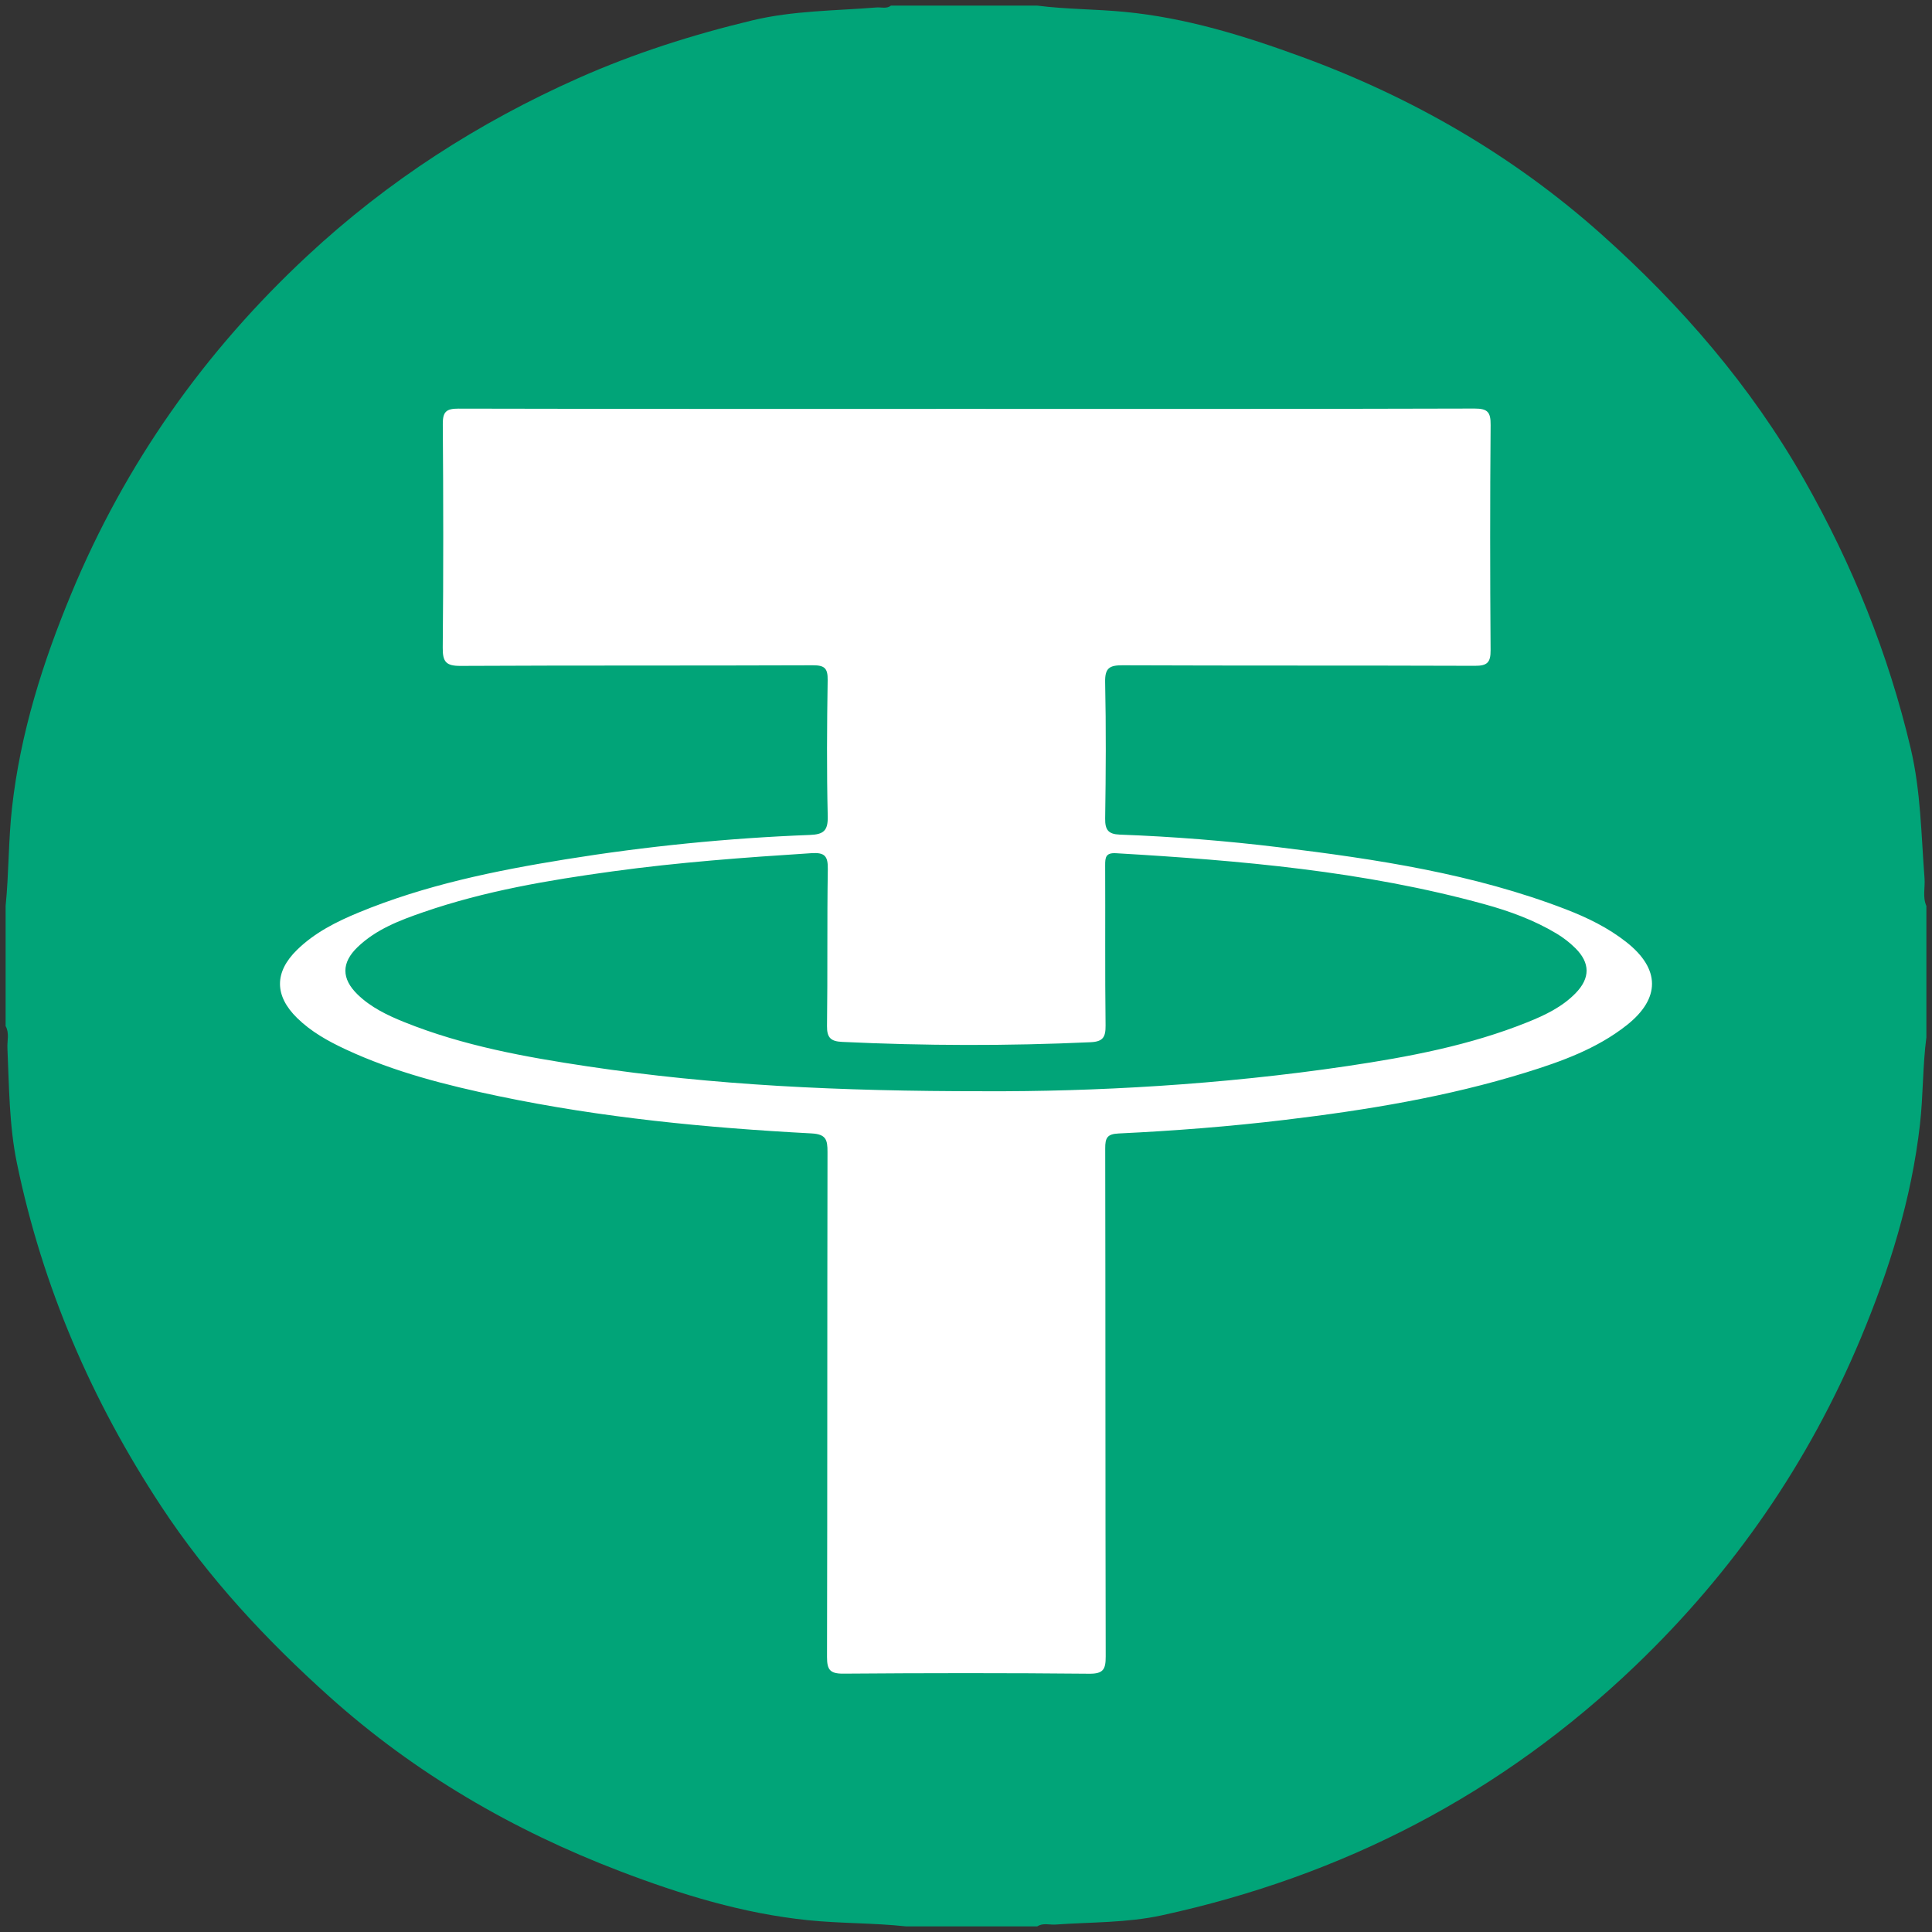 <?xml version="1.0" encoding="utf-8"?>
<!-- Generator: Adobe Illustrator 16.0.0, SVG Export Plug-In . SVG Version: 6.00 Build 0)  -->
<!DOCTYPE svg PUBLIC "-//W3C//DTD SVG 1.1//EN" "http://www.w3.org/Graphics/SVG/1.1/DTD/svg11.dtd">
<svg version="1.1" id="Layer_1" xmlns="http://www.w3.org/2000/svg" xmlns:xlink="http://www.w3.org/1999/xlink" x="0px" y="0px"
	 width="180px" height="180px" viewBox="0 0 180 180" enable-background="new 0 0 180 180" xml:space="preserve">
<rect x="0" y="0" width="180" height="180" fill="#333333" stroke="none"/>
<path fill="#01A478" d="M96.641,179.477c-4.078,0-8.154,0-12.232,0c-3.045-0.33-6.117-0.264-9.162-0.58
	c-6.061-0.627-11.832-2.401-17.491-4.565c-9.98-3.815-19.111-9.121-27.065-16.258c-5.893-5.285-11.288-11.074-15.669-17.73
	C8.555,130.523,3.962,119.9,1.577,108.374c-0.729-3.522-0.724-7.146-0.887-10.735c-0.03-0.683,0.198-1.39-0.167-2.046
	c0-3.729,0-7.456,0-11.184C0.83,81.361,0.779,78.29,1.12,75.25c0.776-6.93,2.855-13.518,5.518-19.932
	c5.023-12.11,12.405-22.56,22.004-31.492c7.483-6.967,15.925-12.407,25.249-16.55C59.119,4.954,64.531,3.234,70.086,1.9
	c3.814-0.917,7.708-0.893,11.576-1.205c0.451-0.036,0.932,0.148,1.348-0.172c4.543,0,9.088,0,13.631,0
	c2.694,0.345,5.418,0.323,8.118,0.581c5.722,0.546,11.164,2.23,16.517,4.19c10.313,3.776,19.707,9.204,27.904,16.514
	c7.45,6.647,13.942,14.144,18.913,22.891c4.484,7.893,7.841,16.203,9.927,25.048c0.94,3.994,0.973,8.05,1.285,12.092
	c0.063,0.856-0.197,1.733,0.172,2.568c0,4.077,0,8.155,0,12.233c-0.353,2.696-0.291,5.426-0.599,8.12
	c-0.787,6.939-2.849,13.539-5.532,19.955c-4.855,11.595-11.83,21.695-20.927,30.423c-12.53,12.021-27.313,19.645-44.198,23.313
	c-3.236,0.703-6.582,0.621-9.884,0.855C97.773,179.348,97.176,179.127,96.641,179.477z"/>
<path fill-rule="evenodd" clip-rule="evenodd" fill="#FFFFFF" d="M151.541,87.787c-1.706-1.349-3.645-2.293-5.663-3.072
	c-8.602-3.311-17.63-4.668-26.707-5.776c-4.93-0.601-9.881-0.996-14.844-1.18c-1.059-0.039-1.378-0.434-1.361-1.501
	c0.065-4.231,0.089-8.464-0.002-12.694c-0.028-1.311,0.385-1.586,1.612-1.581c10.946,0.044,21.894,0.009,32.841,0.049
	c1.138,0.004,1.468-0.303,1.458-1.453c-0.05-6.99-0.055-13.981,0.003-20.972c0.01-1.189-0.25-1.546-1.502-1.543
	c-15.776,0.047-31.553,0.032-47.329,0.031c-15.777,0-31.553,0.012-47.329-0.024c-1.129-0.002-1.473,0.279-1.464,1.438
	c0.053,6.944,0.061,13.891-0.005,20.835c-0.012,1.304,0.292,1.703,1.65,1.696c10.946-0.056,21.894-0.015,32.84-0.057
	c1.095-0.004,1.388,0.288,1.372,1.376c-0.065,4.23-0.094,8.464,0.007,12.693c0.032,1.351-0.394,1.689-1.664,1.738
	c-7.631,0.294-15.222,1.054-22.761,2.271c-6.575,1.062-13.089,2.398-19.281,4.957c-2.087,0.862-4.1,1.878-5.735,3.475
	c-2.132,2.081-2.114,4.278,0.009,6.356c1.297,1.27,2.858,2.142,4.487,2.903c4.562,2.131,9.403,3.353,14.303,4.378
	c9.605,2.006,19.344,2.948,29.125,3.467c1.359,0.072,1.497,0.591,1.495,1.72c-0.029,15.683-0.007,31.367-0.045,47.052
	c-0.003,1.188,0.268,1.57,1.518,1.561c7.635-0.059,15.27-0.067,22.906,0.007c1.337,0.014,1.543-0.428,1.54-1.62
	c-0.035-15.775-0.016-31.553-0.045-47.329c-0.003-0.975,0.184-1.334,1.246-1.385c5.189-0.248,10.367-0.651,15.528-1.271
	c7.576-0.908,15.089-2.142,22.396-4.403c3.339-1.033,6.631-2.217,9.414-4.412C154.716,93.022,154.689,90.273,151.541,87.787z
	 M146.789,92.54c-1.246,1.276-2.821,2.029-4.444,2.684c-5.404,2.176-11.09,3.245-16.809,4.097
	c-11.798,1.753-23.679,2.395-33.846,2.346c-13.535,0.007-25.279-0.565-36.941-2.315c-5.811-0.873-11.591-1.914-17.083-4.125
	c-1.58-0.637-3.114-1.371-4.354-2.577c-1.505-1.466-1.517-2.951,0.003-4.41c1.732-1.665,3.935-2.498,6.148-3.262
	c5.71-1.972,11.64-2.973,17.598-3.792c6.148-0.846,12.336-1.299,18.53-1.697c1.238-0.08,1.553,0.254,1.534,1.481
	c-0.077,4.873-0.008,9.748-0.074,14.622c-0.015,1.097,0.361,1.428,1.398,1.479c7.722,0.366,15.44,0.385,23.163,0.03
	c1.163-0.054,1.405-0.484,1.392-1.576c-0.061-4.966-0.015-9.932-0.038-14.898c-0.004-0.749,0.052-1.191,1.012-1.134
	c11.568,0.677,23.095,1.659,34.325,4.751c2.341,0.644,4.633,1.48,6.73,2.741c0.623,0.375,1.217,0.834,1.733,1.346
	C148.168,89.718,148.165,91.128,146.789,92.54z"/>
</svg>
